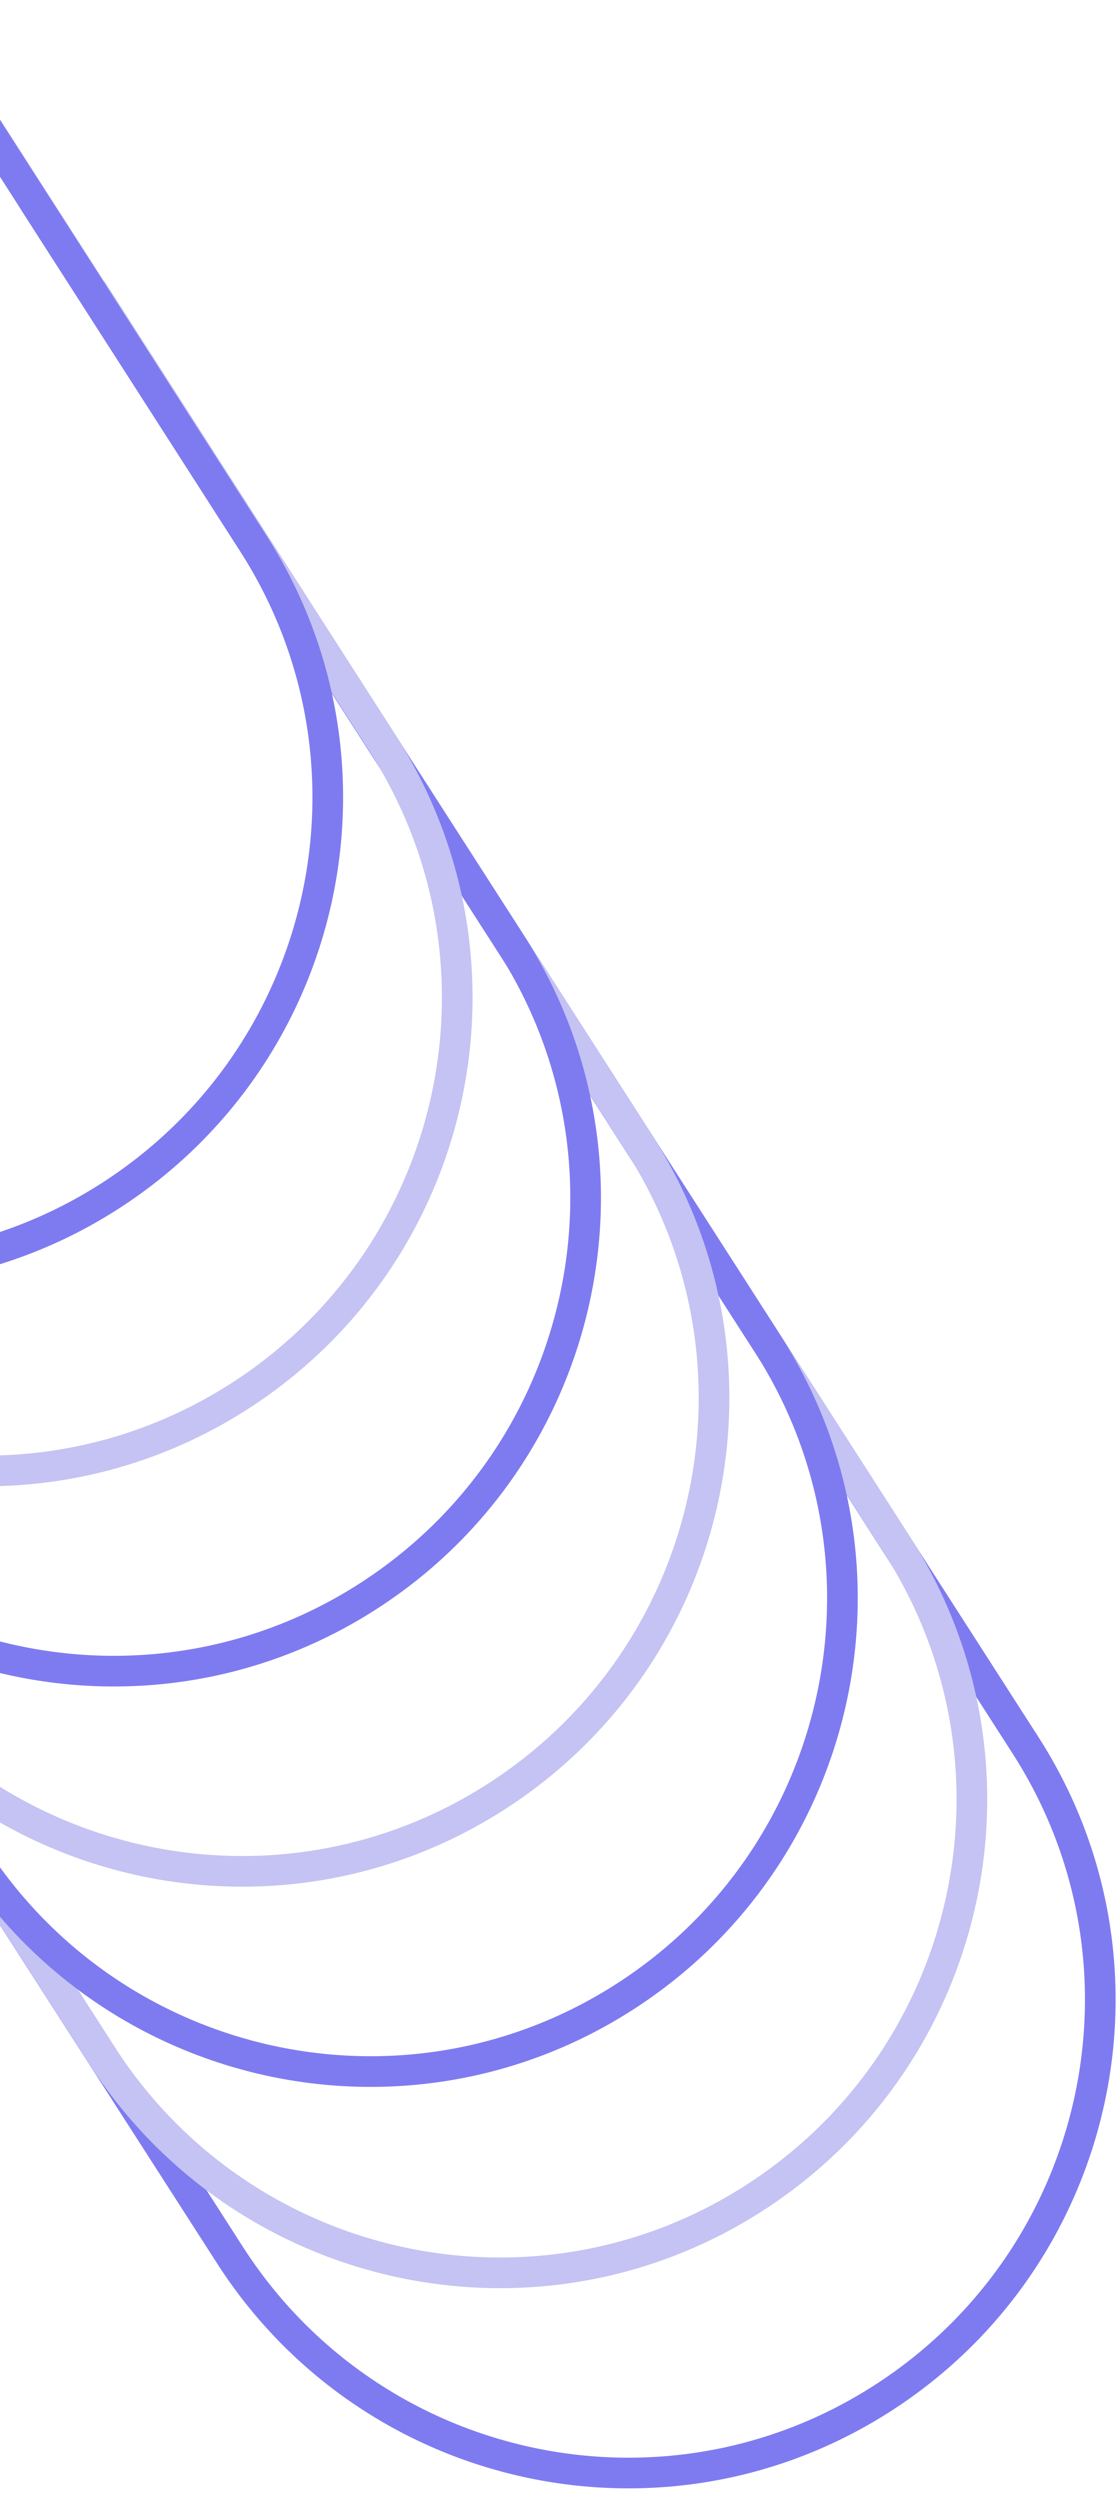 <svg width="73" height="163" viewBox="0 0 73 163" fill="none" xmlns="http://www.w3.org/2000/svg">
<path d="M17.327 36.635L66.886 113.765C76.1 128.074 71.911 147.13 57.602 156.343C43.293 165.557 24.237 161.369 15.024 147.06L-34.535 69.93" stroke="#7E7BF1" stroke-width="2" stroke-miterlimit="10"/>
<path d="M13.557 30.701L58.509 100.712C67.723 115.021 63.535 134.077 49.226 143.291C34.917 152.504 15.861 148.316 6.647 134.007L-38.305 63.997" stroke="#C4C3F3" stroke-width="2" stroke-miterlimit="10"/>
<path d="M9.719 24.768L50.064 87.589C59.277 101.899 55.089 120.954 40.78 130.168C26.471 139.382 7.415 135.194 -1.799 120.884L-42.144 58.063" stroke="#7E7BF1" stroke-width="2" stroke-miterlimit="10"/>
<path d="M5.95 18.835L41.688 74.537C50.901 88.846 46.713 107.901 32.404 117.115C18.095 126.329 -0.961 122.141 -10.175 107.832L-45.913 52.13" stroke="#C4C3F3" stroke-width="2" stroke-miterlimit="10"/>
<path d="M2.11 12.972L33.311 61.484C42.525 75.793 38.337 94.849 24.028 104.063C9.719 113.276 -9.337 109.088 -18.551 94.779L-49.752 46.267" stroke="#7E7BF1" stroke-width="2" stroke-miterlimit="10"/>
<path d="M-1.659 7.039L24.935 48.431C34.149 62.74 29.961 81.796 15.652 91.01C1.343 100.223 -17.713 96.035 -26.927 81.726L-53.521 40.334" stroke="#C4C3F3" stroke-width="2" stroke-miterlimit="10"/>
<path d="M-5.498 1.106L16.49 35.378C25.703 49.688 21.515 68.743 7.206 77.957C-7.103 87.171 -26.159 82.983 -35.373 68.673L-57.36 34.401" stroke="#7E7BF1" stroke-width="2" stroke-miterlimit="10"/>
</svg>
